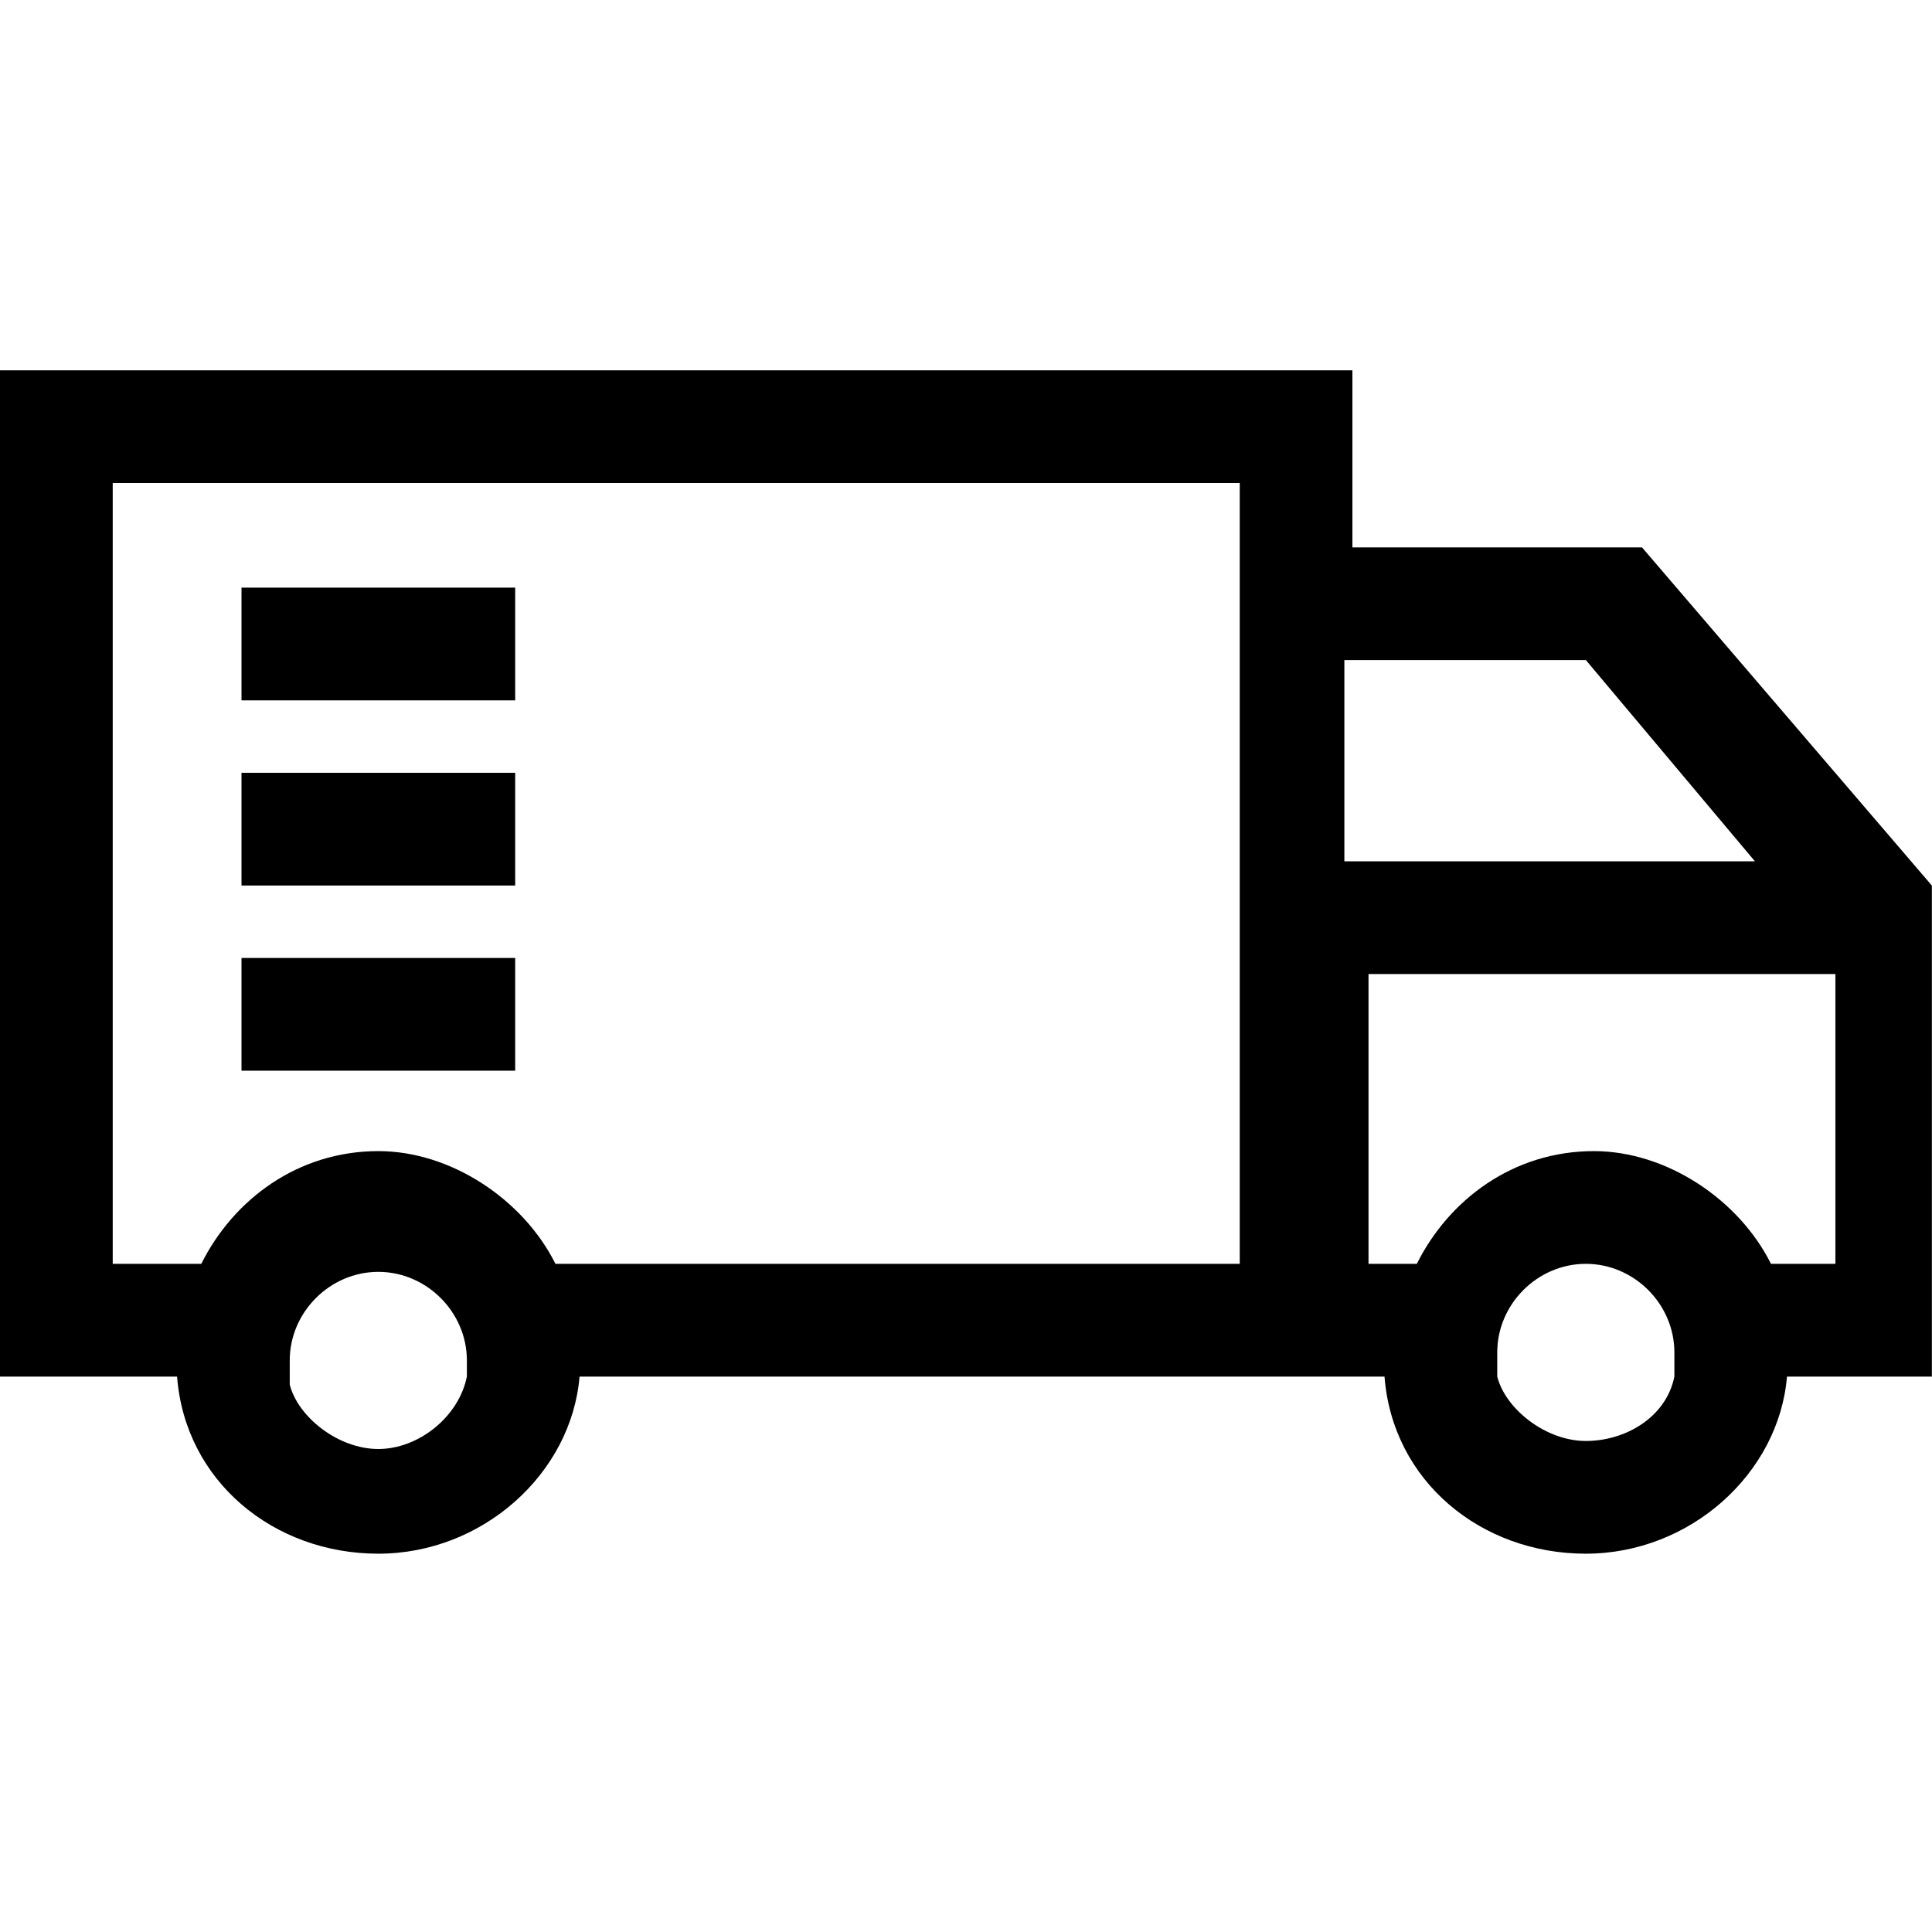 <svg version="1.1" xmlns="http://www.w3.org/2000/svg" width="32" height="32" viewBox="0 0 32 32">
<title>truck</title>
<path d="M27.2 9.067h-4.8v-2.933h-22.4v16.667h2.933c0.133 1.733 1.6 2.933 3.333 2.933s3.2-1.333 3.333-2.933h13.333c0.133 1.733 1.6 2.933 3.333 2.933s3.2-1.333 3.333-2.933h2.4v-8.133l-4.8-5.6zM22.4 10.933h3.867l2.8 3.333h-6.8v-3.333zM7.733 22.8c-0.133 0.667-0.8 1.2-1.467 1.2s-1.333-0.533-1.467-1.067c0-0.133 0-0.267 0-0.4 0-0.8 0.667-1.467 1.467-1.467s1.467 0.667 1.467 1.467c0 0.133 0 0.133 0 0.267zM20.533 20.933h-11.333c-0.533-1.067-1.733-1.867-2.933-1.867-1.333 0-2.4 0.8-2.933 1.867h-1.467v-12.933h18.667v12.933zM27.733 22.8c-0.133 0.667-0.8 1.067-1.467 1.067s-1.333-0.533-1.467-1.067c0-0.133 0-0.267 0-0.4 0-0.8 0.667-1.467 1.467-1.467s1.467 0.667 1.467 1.467c0 0.267 0 0.267 0 0.4zM30.133 20.933h-0.8c-0.533-1.067-1.733-1.867-2.933-1.867-1.333 0-2.4 0.8-2.933 1.867h-0.8v-4.8h7.733v4.8zM4 9.733h4.533v1.867h-4.533v-1.867zM4 12.8h4.533v1.867h-4.533v-1.867zM4 15.867h4.533v1.867h-4.533v-1.867z"></path>
</svg>
